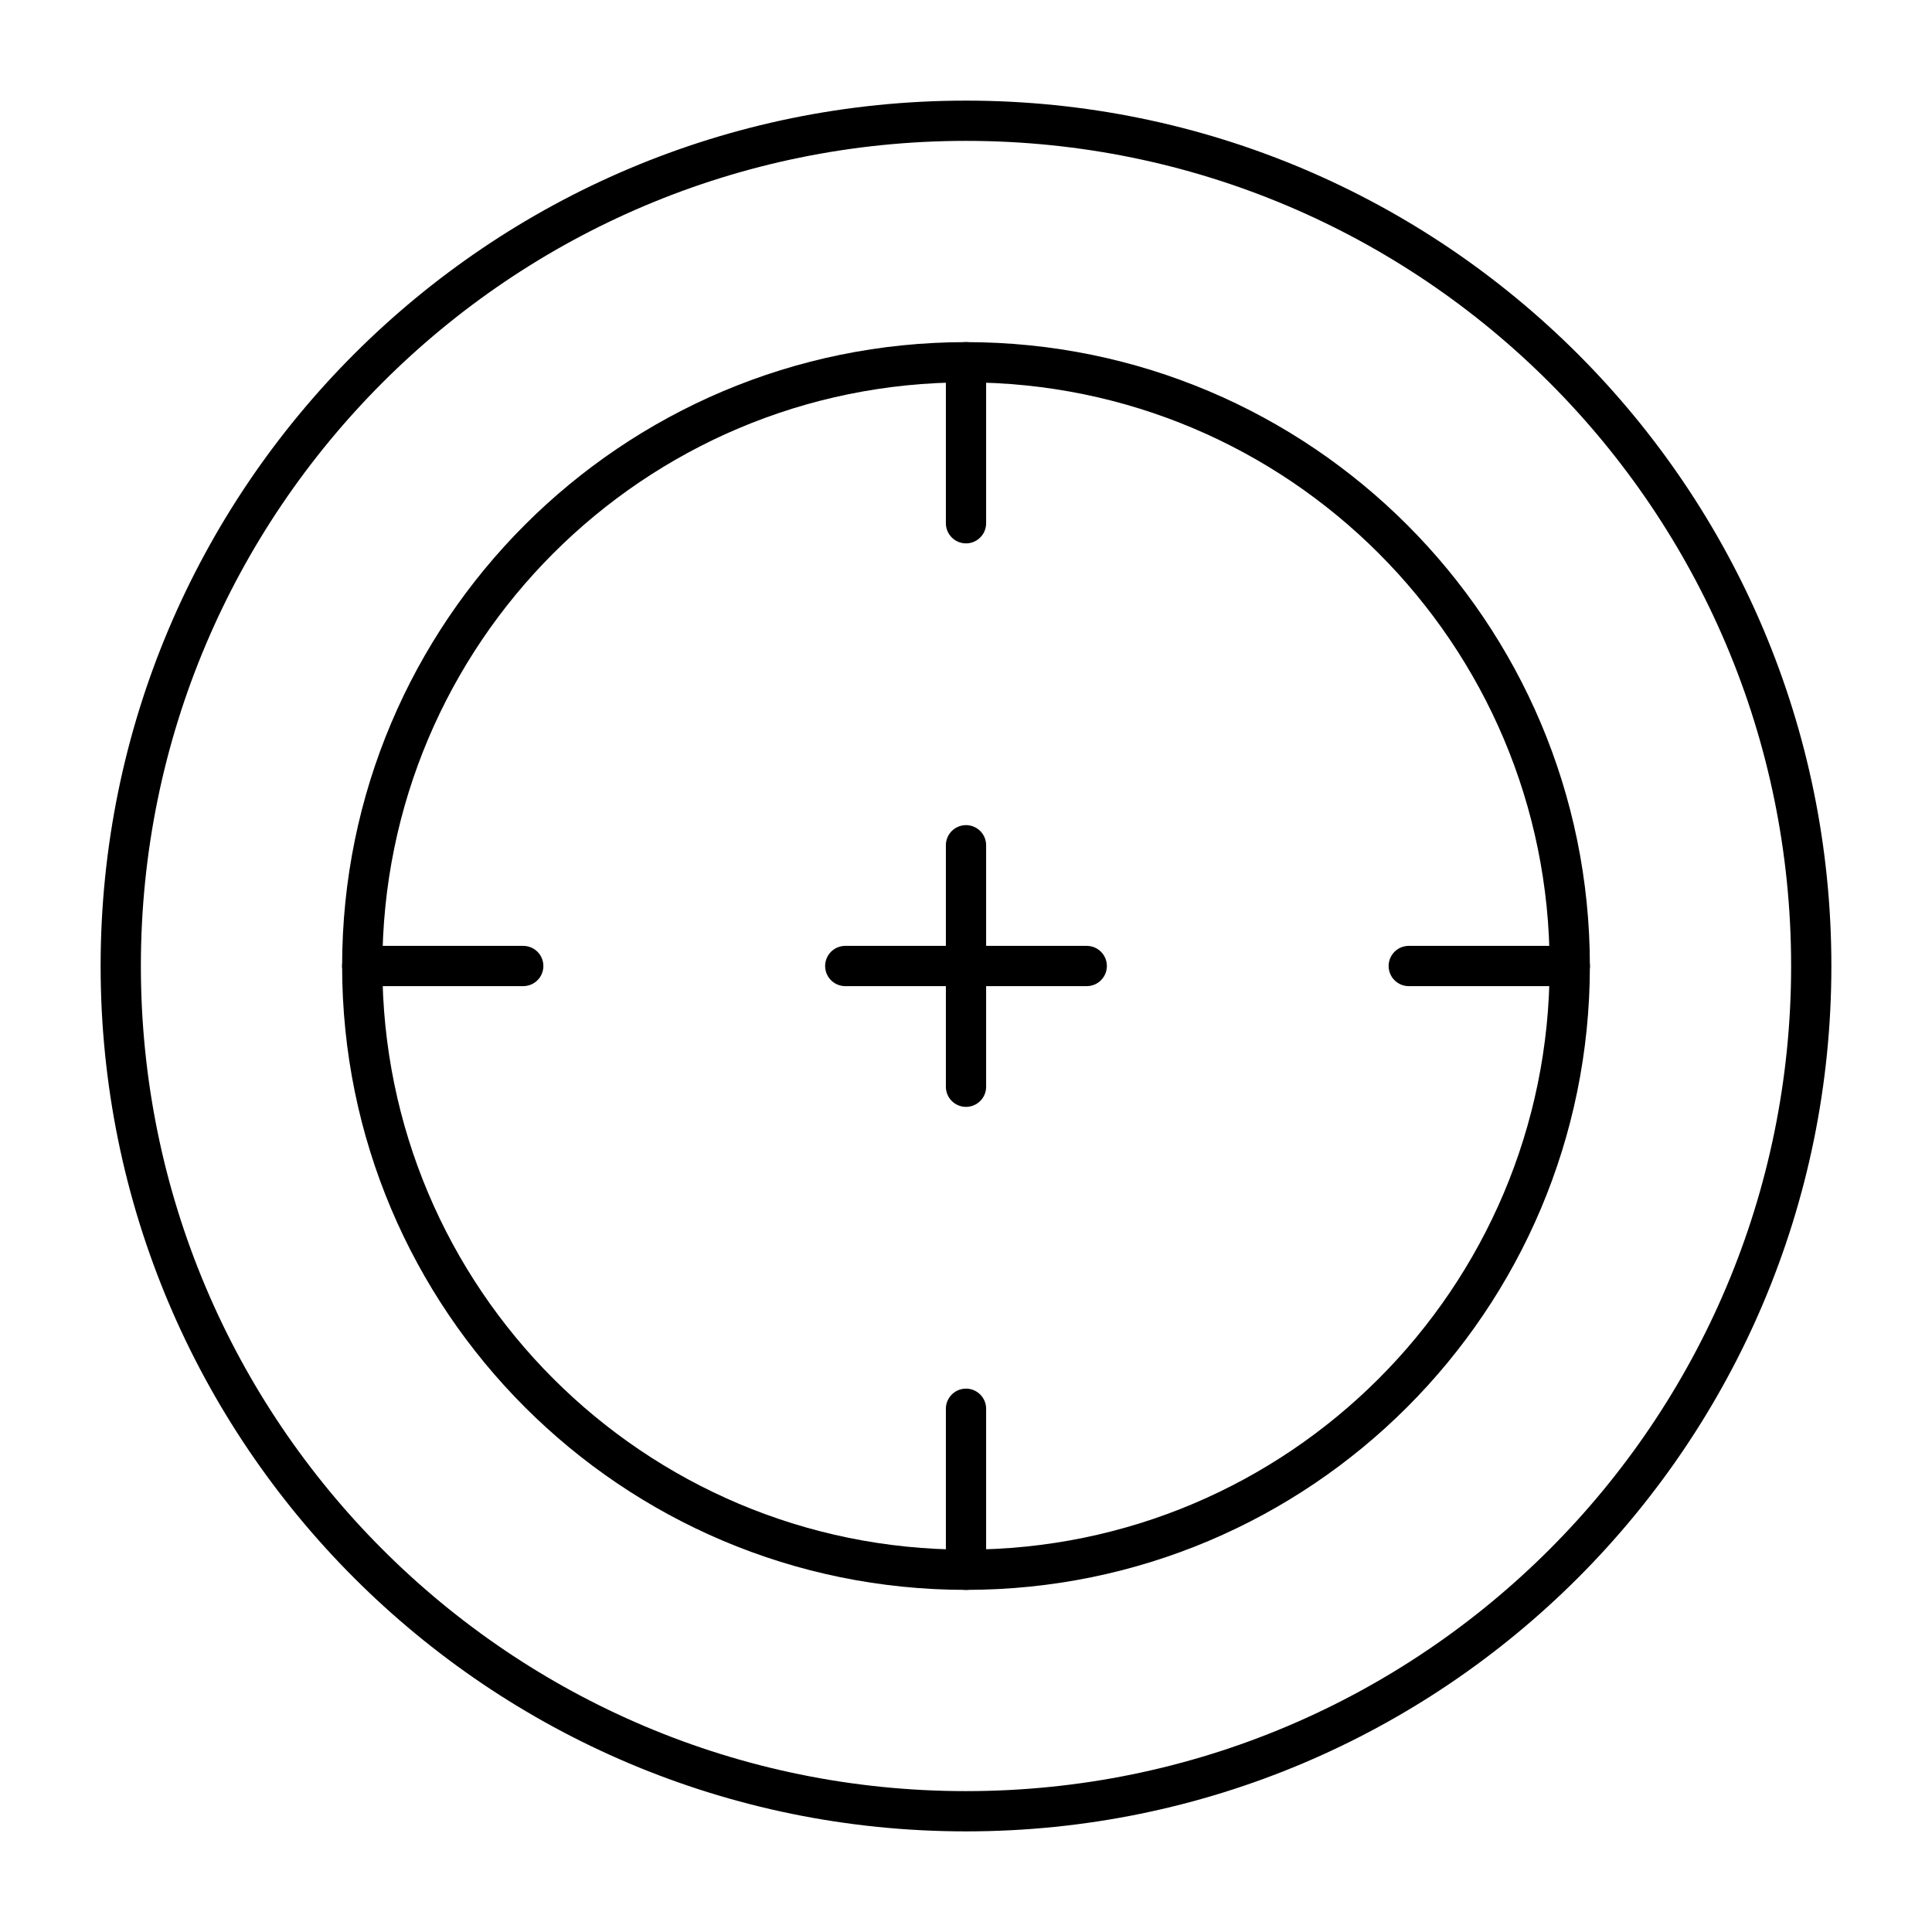 <svg xmlns="http://www.w3.org/2000/svg" fill="none" viewBox="0 0 48 48" id="Target-3--Streamline-Plump">
  <desc>
    Target 3 Streamline Icon: https://streamlinehq.com
  </desc>
  <g id="target-3--shop-bullseye-shooting-target">
    <path id="Ellipse 21" stroke="#000000" stroke-linecap="round" stroke-linejoin="round" d="M24 3c11.598 0 21 9.402 21 21s-9.402 21 -21 21S3 35.598 3 24 12.402 3 24 3Z" stroke-width="1"></path>
    <path id="Ellipse 19" stroke="#000000" stroke-linecap="round" stroke-linejoin="round" d="M9 24c0 -8.284 6.716 -15 15 -15s15 6.716 15 15 -6.716 15 -15 15S9 32.284 9 24Z" stroke-width="1"></path>
    <path id="Vector 1585" stroke="#000000" stroke-linecap="round" stroke-linejoin="round" d="M24 9v4" stroke-width="1"></path>
    <path id="Vector 1587" stroke="#000000" stroke-linecap="round" stroke-linejoin="round" d="m39 24 -4 0" stroke-width="1"></path>
    <path id="Vector 1586" stroke="#000000" stroke-linecap="round" stroke-linejoin="round" d="M24 39v-4" stroke-width="1"></path>
    <path id="Vector 1588" stroke="#000000" stroke-linecap="round" stroke-linejoin="round" d="m9 24 4 0" stroke-width="1"></path>
    <path id="Vector 1589" stroke="#000000" stroke-linecap="round" stroke-linejoin="round" d="m21 24 6 0" stroke-width="1"></path>
    <path id="Vector 1590" stroke="#000000" stroke-linecap="round" stroke-linejoin="round" d="m24 21 0 6" stroke-width="1"></path>
  </g>
</svg>